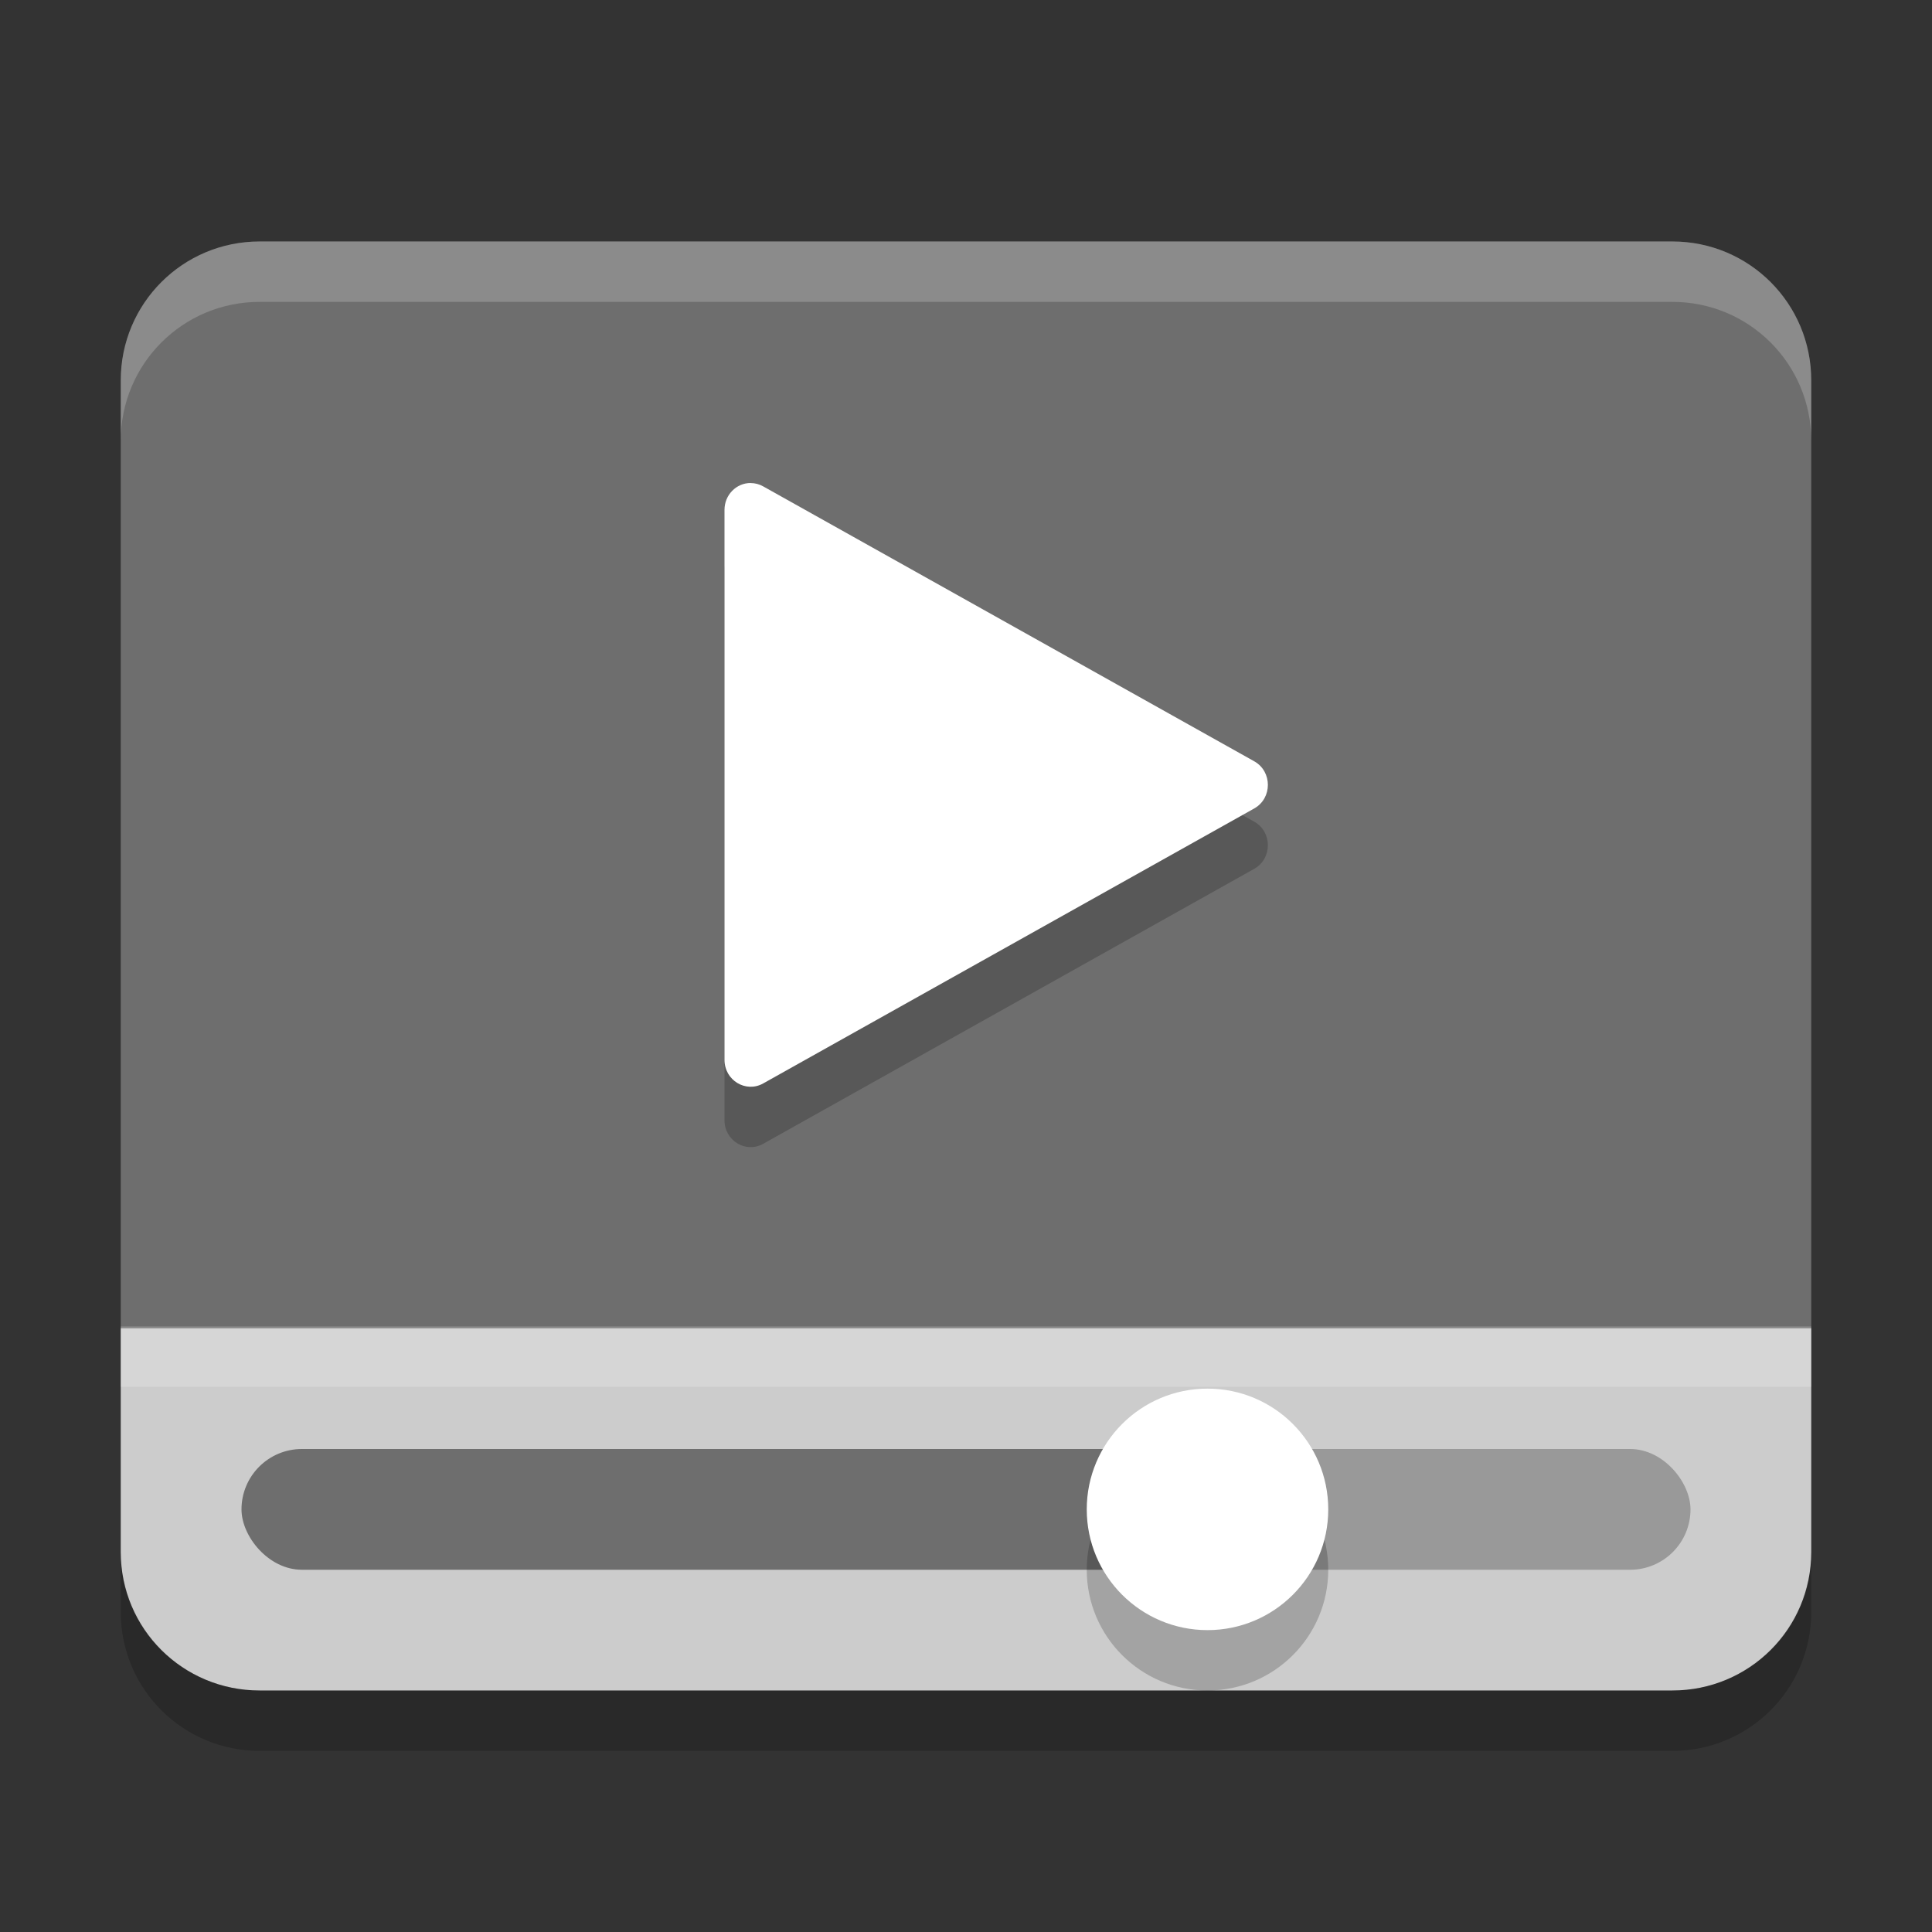 <svg width="32" height="32" version="1" xmlns="http://www.w3.org/2000/svg">
 <rect width="100%" height="100%" fill="#333333" stroke="none"/>
 <path d="m4.301 3.999c-1.274 0-2.301 1.027-2.301 2.301v15.7h28v-15.7c0-1.274-1.027-2.301-2.301-2.301h-23.398z" style="fill:#6e6e6e"/>
 <path d="M 4.301,28 C 3.027,28 2,26.978 2,25.71 V 22 h 28 v 3.71 C 30,26.978 28.973,28 27.699,28 Z" style="fill:#cccccc"/>
 <rect x="20" y="24" width="8" height="2" ry="1" style="fill:#999999"/>
 <rect x="4" y="24" width="16" height="2" ry="1" style="fill:#6e6e6e"/>
 <circle cx="20" cy="26" r="2" style="opacity:.2"/>
 <circle cx="20" cy="25" r="2" style="fill:#ffffff"/>
 <rect x="2" y="21.97" width="28" height="1" fill="#fff" style="opacity:.2"/>
 <path d="m12.433 9c-0.239-1.3e-4 -0.433 0.199-0.433 0.445v9.11c-7.8e-5 0.338 0.353 0.552 0.641 0.39l8.134-4.555c0.3-0.169 0.3-0.611 0-0.78l-7.321-4.099-0.813-0.455c-0.064-0.036-0.135-0.055-0.208-0.055z" style="opacity:.2"/>
 <path d="m12.433 8c-0.239-1.3e-4 -0.433 0.199-0.433 0.445v9.11c-7.8e-5 0.338 0.353 0.552 0.641 0.39l8.134-4.555c0.3-0.169 0.3-0.611 0-0.78l-7.321-4.099-0.813-0.455c-0.064-0.036-0.135-0.055-0.208-0.055z" style="fill:#ffffff"/>
 <path d="m2 25.699v1c0 1.274 1.027 2.301 2.301 2.301h23.398c1.274 0 2.301-1.027 2.301-2.301v-1c0 1.274-1.027 2.301-2.301 2.301h-23.398c-1.274 0-2.301-1.027-2.301-2.301z" opacity=".2"/>
 <path d="M 4.301 4 C 3.027 4 2 5.027 2 6.301 L 2 7.301 C 2 6.027 3.027 5 4.301 5 L 27.699 5 C 28.973 5 30 6.027 30 7.301 L 30 6.301 C 30 5.027 28.973 4 27.699 4 L 4.301 4 z " style="fill:#ffffff;opacity:.2"/>
</svg>
